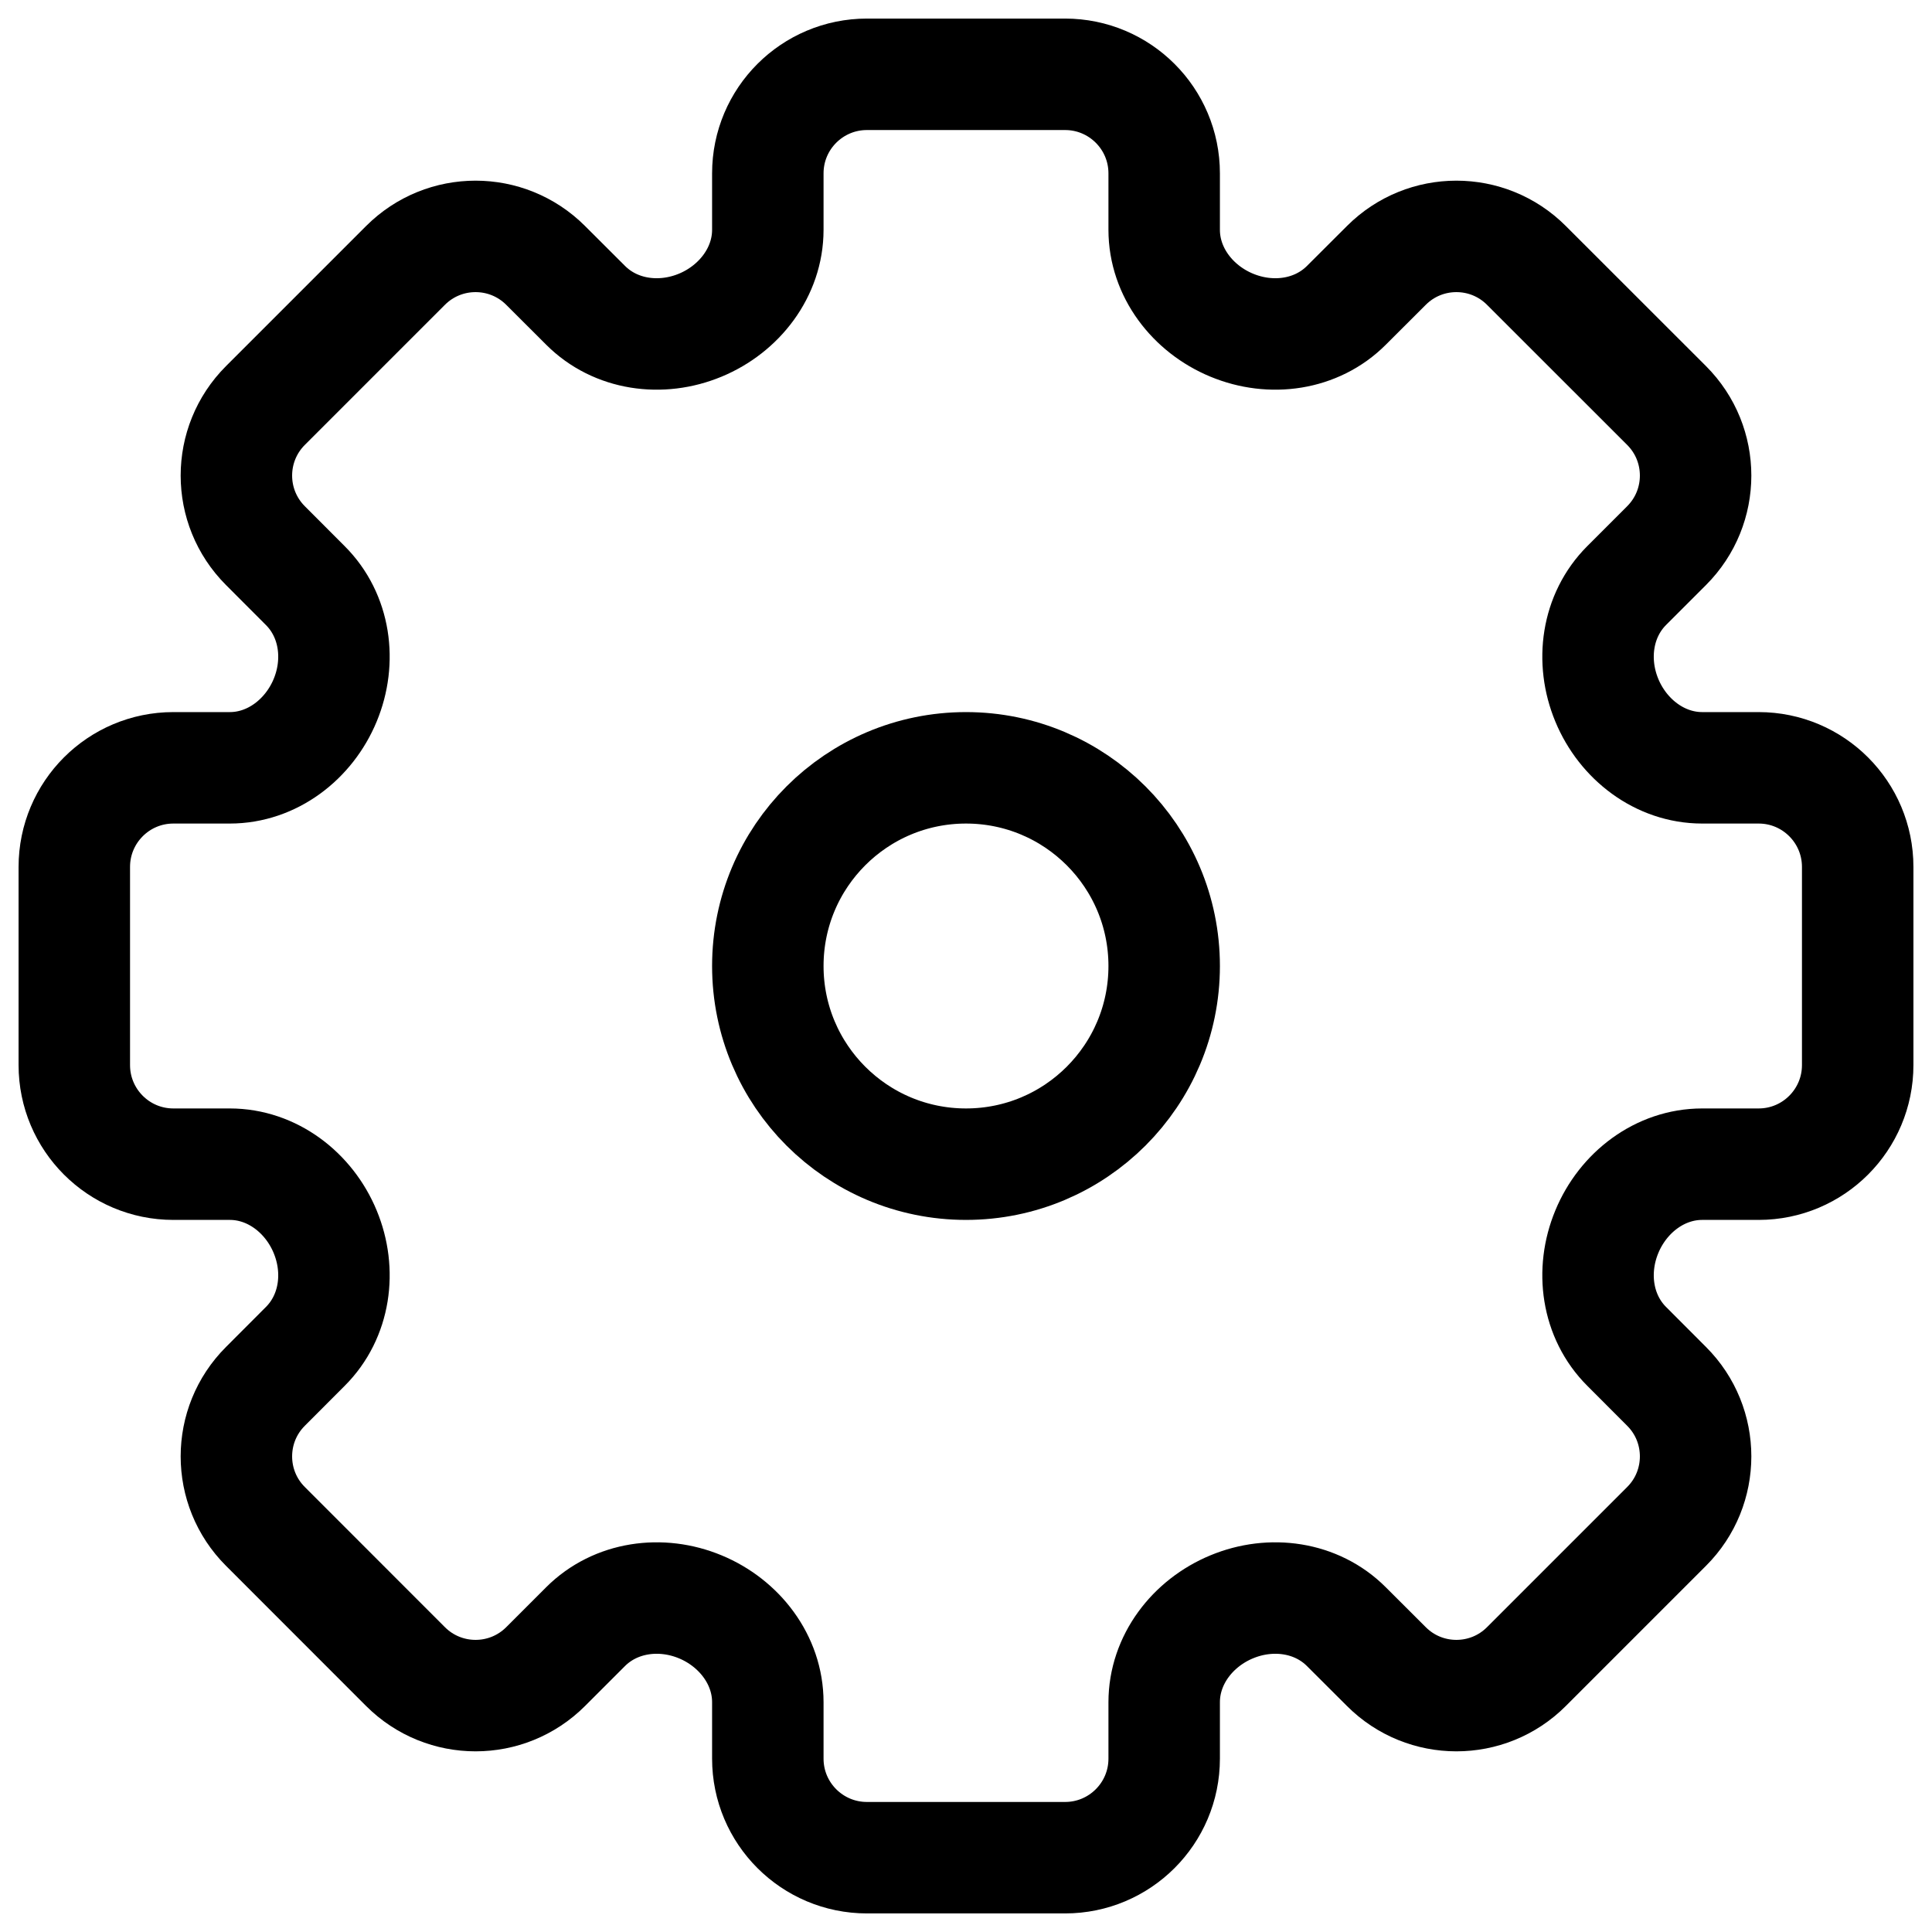 <svg width="26" height="26" viewBox="0 0 26 26" fill="none" xmlns="http://www.w3.org/2000/svg">
<path d="M11.667 1H14.333C15.07 1 15.667 1.597 15.667 2.333V3.092C15.667 3.662 16.049 4.158 16.576 4.376C17.103 4.595 17.717 4.512 18.12 4.108L18.657 3.572C19.177 3.051 20.022 3.051 20.542 3.572L22.428 5.457C22.949 5.978 22.949 6.822 22.428 7.343L21.892 7.879C21.488 8.283 21.405 8.897 21.624 9.424C21.842 9.95 22.338 10.333 22.908 10.333L23.667 10.333C24.403 10.333 25 10.93 25 11.667V14.333C25 15.07 24.403 15.667 23.667 15.667H22.908C22.338 15.667 21.842 16.049 21.624 16.576C21.405 17.103 21.488 17.717 21.892 18.12L22.428 18.657C22.949 19.177 22.949 20.022 22.428 20.542L20.542 22.428C20.022 22.949 19.177 22.949 18.657 22.428L18.12 21.892C17.717 21.488 17.103 21.405 16.576 21.624C16.049 21.842 15.667 22.338 15.667 22.908V23.667C15.667 24.403 15.07 25 14.333 25H11.667C10.93 25 10.333 24.403 10.333 23.667V22.908C10.333 22.338 9.95 21.842 9.424 21.624C8.897 21.405 8.283 21.488 7.879 21.892L7.343 22.428C6.822 22.949 5.978 22.949 5.457 22.428L3.572 20.542C3.051 20.022 3.051 19.177 3.572 18.657L4.108 18.12C4.512 17.717 4.595 17.103 4.376 16.576C4.158 16.049 3.662 15.667 3.092 15.667H2.333C1.597 15.667 1 15.07 1 14.333V11.667C1 10.93 1.597 10.333 2.333 10.333L3.092 10.333C3.662 10.333 4.158 9.95 4.376 9.424C4.595 8.897 4.512 8.283 4.108 7.88L3.572 7.343C3.051 6.822 3.051 5.978 3.572 5.457L5.457 3.572C5.978 3.051 6.822 3.051 7.343 3.572L7.88 4.108C8.283 4.512 8.897 4.595 9.424 4.376C9.95 4.158 10.333 3.662 10.333 3.092V2.333C10.333 1.597 10.93 1 11.667 1Z" stroke="black" stroke-width="1.5"/>
<path d="M15.667 13C15.667 14.473 14.473 15.667 13 15.667C11.527 15.667 10.333 14.473 10.333 13C10.333 11.527 11.527 10.333 13 10.333C14.473 10.333 15.667 11.527 15.667 13Z" stroke="black" stroke-width="1.5"/>
</svg>
